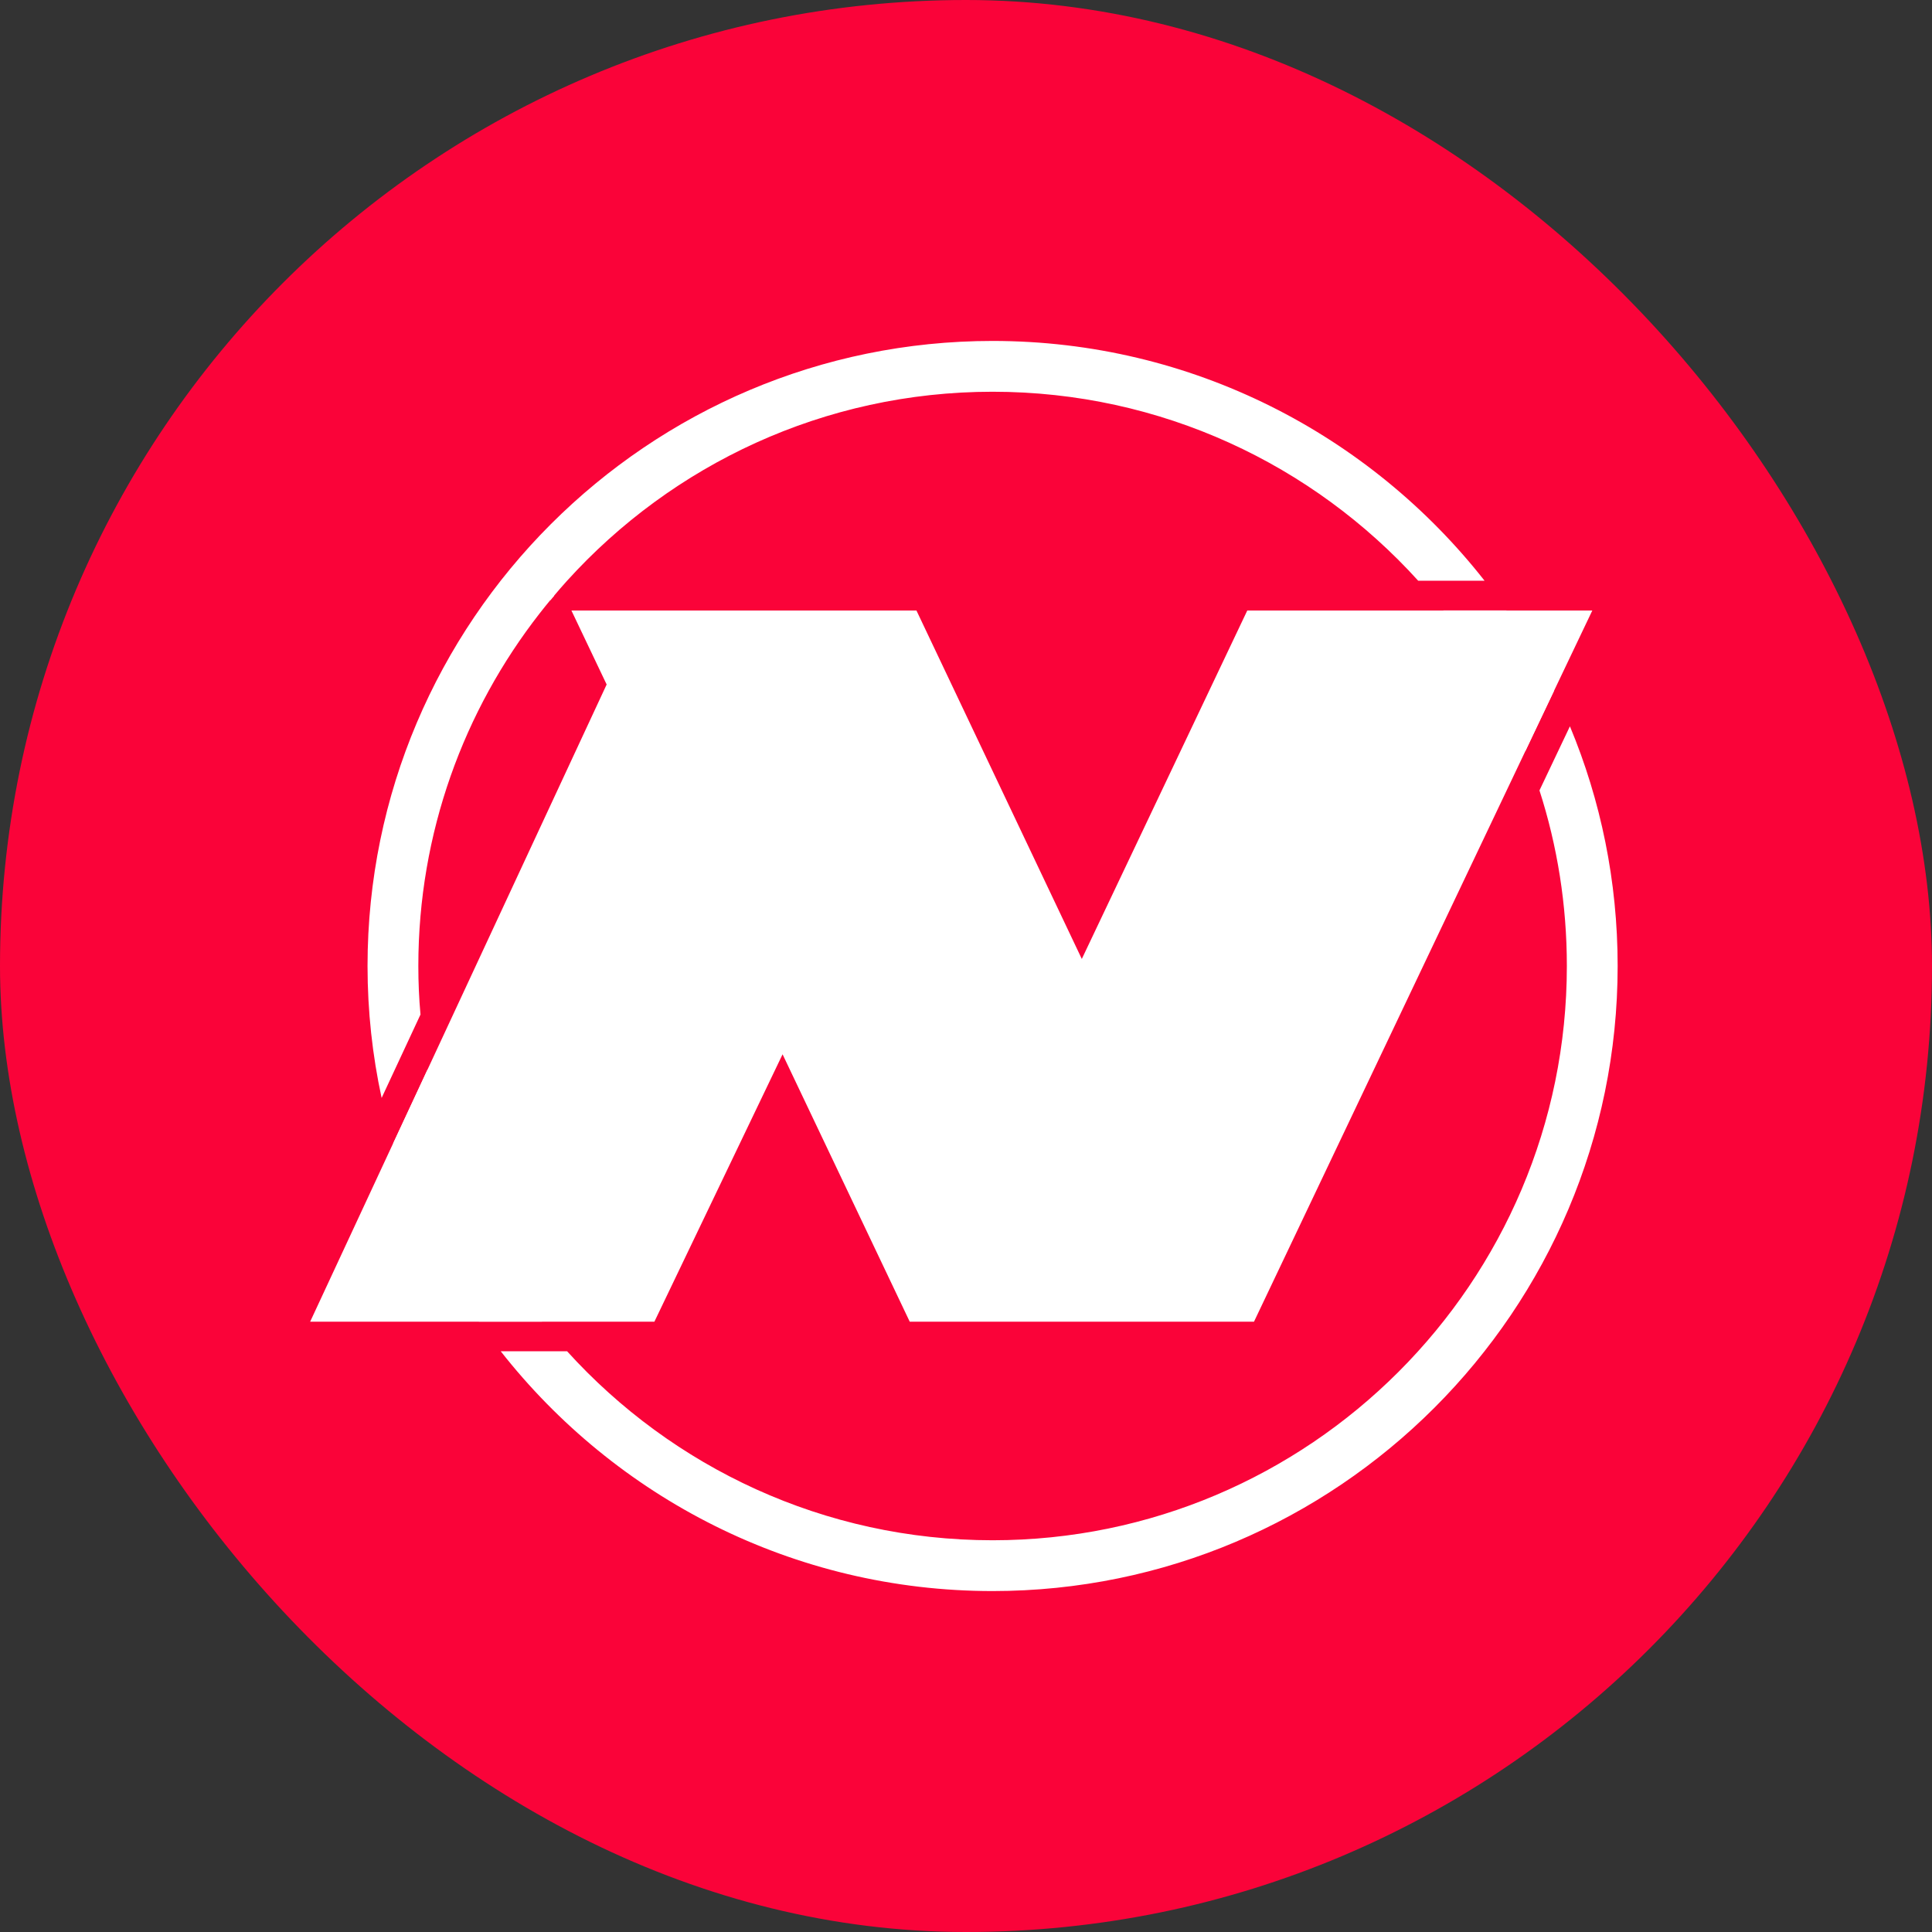 <svg width="17" height="17" viewBox="0 0 17 17" fill="none" xmlns="http://www.w3.org/2000/svg">
<rect x="0" y="0" width="17" height="17" fill="#333333" stroke="none"/>
<rect width="17" height="17" rx="8.5" fill="#FA0339"/>
<path d="M8.734 3C5.701 3 3.234 5.467 3.234 8.5C3.234 8.898 3.277 9.287 3.358 9.661L3.7 8.927C3.687 8.786 3.681 8.644 3.681 8.5C3.681 7.33 4.081 6.251 4.751 5.394C4.781 5.356 4.811 5.318 4.841 5.282C4.853 5.268 4.864 5.254 4.876 5.241C4.913 5.197 4.951 5.153 4.99 5.11C5.915 4.089 7.251 3.447 8.734 3.447C10.218 3.447 11.554 4.089 12.479 5.11H13.063C12.055 3.826 10.489 3 8.734 3ZM13.814 6.391L13.546 6.955C13.703 7.442 13.787 7.961 13.787 8.5C13.787 11.286 11.521 13.553 8.734 13.553C7.251 13.553 5.915 12.911 4.99 11.89H4.406C5.414 13.174 6.979 14 8.734 14C11.767 14 14.234 11.533 14.234 8.5C14.234 7.753 14.085 7.041 13.814 6.391ZM3.763 9.409L3.46 10.06C3.627 10.626 3.884 11.155 4.214 11.629H4.769C4.267 10.994 3.914 10.236 3.763 9.409ZM13.255 5.371H12.7C12.996 5.745 13.24 6.162 13.421 6.611L13.673 6.081C13.551 5.833 13.412 5.596 13.255 5.371Z" fill="white"/>
<path d="M4.843 5.282L4.823 5.241H4.877C4.865 5.255 4.854 5.268 4.843 5.282Z" fill="white"/>
<path d="M14.011 5.372L13.673 6.081L13.421 6.611L11.034 11.63H8.005L6.886 9.277L5.758 11.63H2.729L3.459 10.061L3.763 9.409L5.338 6.023L5.028 5.372H8.064L9.519 8.438L10.975 5.372H14.011Z" fill="white"/>
</svg>

